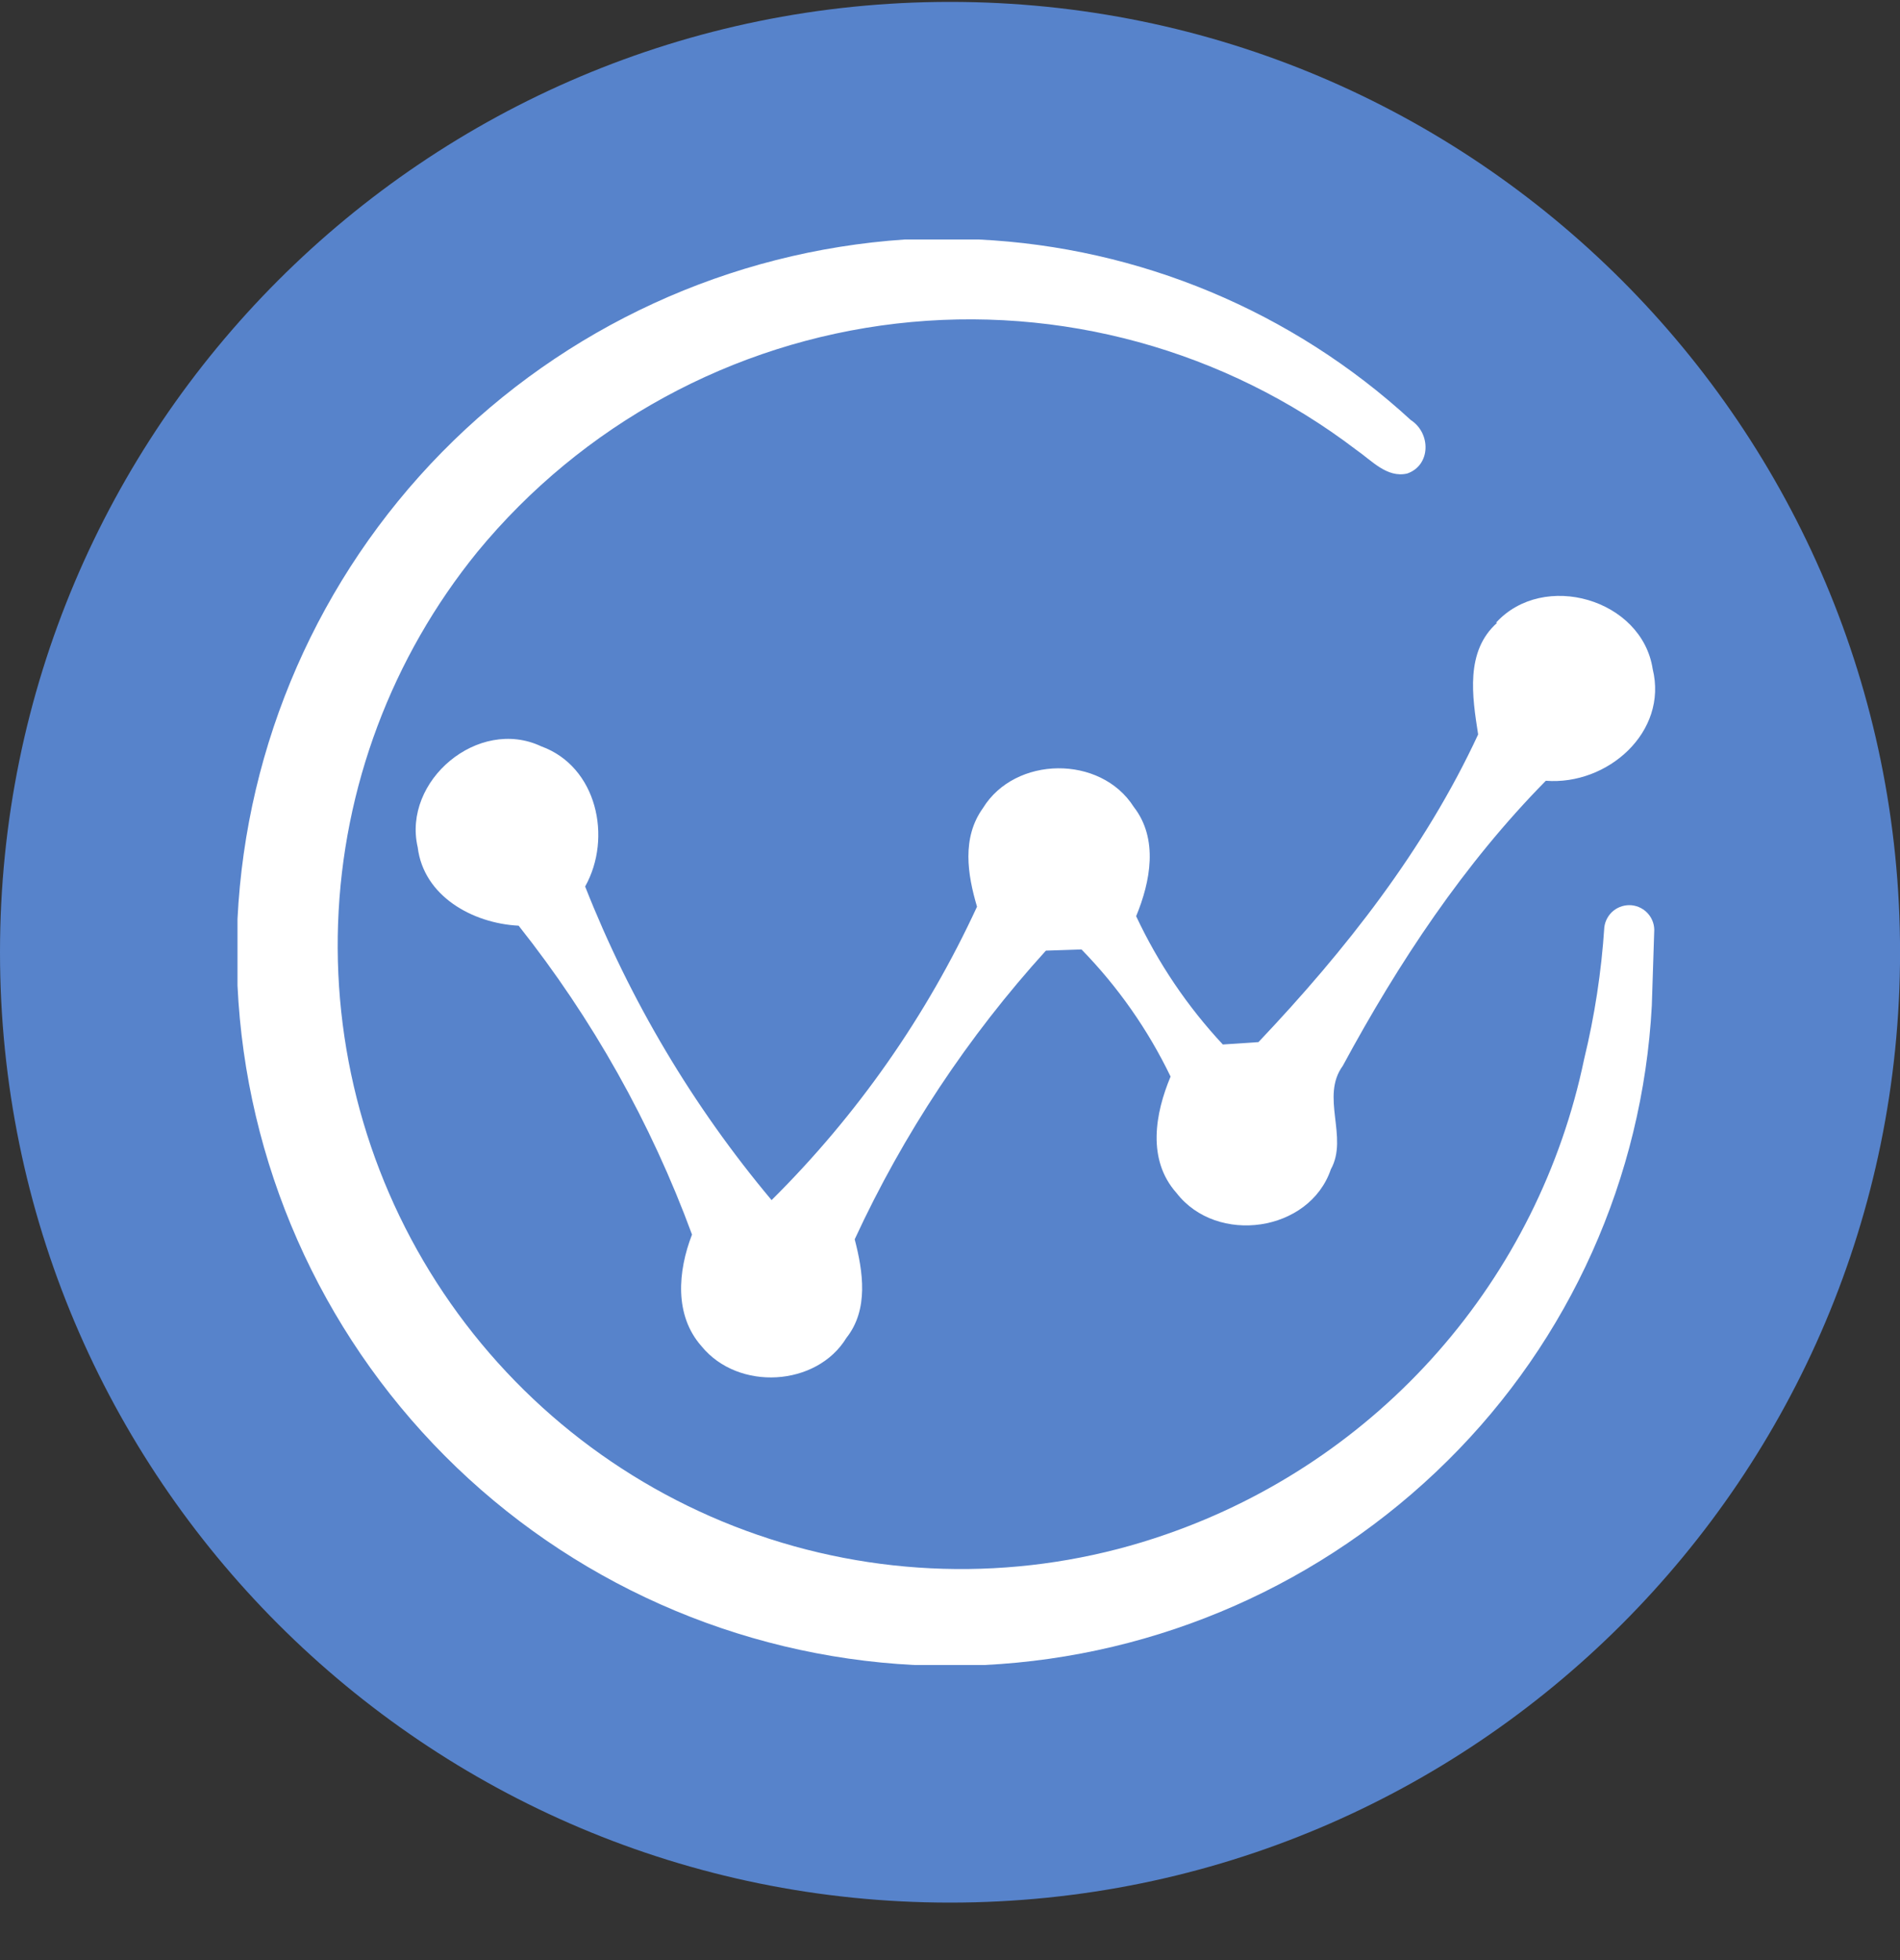 <svg width="32" height="33" viewBox="0 0 32 33" fill="none" xmlns="http://www.w3.org/2000/svg">
<rect x="0" y="0" width="32" height="33" fill="#333333" stroke="none"/>
<g clip-path="url(#clip0_1_5106)">
<path d="M16 32.032C24.837 32.032 32.001 24.869 32.001 16.032C32.001 7.196 24.837 0.032 16 0.032C7.164 0.032 0 7.196 0 16.032C0 24.869 7.164 32.032 16 32.032Z" fill="#5783CB"/>
<path d="M15.241 4.032H16.48C19.188 4.163 21.764 5.238 23.761 7.072C24.101 7.292 24.101 7.832 23.701 7.972C23.36 8.052 23.101 7.752 22.84 7.572C20.63 5.889 17.854 5.128 15.094 5.448C12.334 5.769 9.806 7.147 8.04 9.292C6.599 11.065 5.775 13.26 5.694 15.543C5.613 17.827 6.279 20.075 7.591 21.945C8.903 23.816 10.789 25.208 12.964 25.909C15.139 26.611 17.483 26.584 19.64 25.832C21.405 25.221 22.982 24.163 24.216 22.761C25.45 21.359 26.299 19.661 26.68 17.832C26.857 17.103 26.971 16.36 27.02 15.612C27.033 15.503 27.089 15.402 27.174 15.333C27.26 15.264 27.37 15.231 27.48 15.241C27.59 15.252 27.691 15.305 27.762 15.389C27.833 15.473 27.869 15.582 27.86 15.692L27.82 16.932C27.665 19.824 26.439 22.555 24.381 24.592C22.293 26.661 19.516 27.886 16.581 28.032H15.4C12.419 27.881 9.6 26.627 7.493 24.512C5.386 22.397 4.141 19.574 4 16.592V15.472C4.146 12.519 5.371 9.722 7.443 7.613C9.516 5.504 12.29 4.23 15.241 4.032Z" fill="white"/>
<path d="M25.195 10.485C25.995 9.605 27.655 10.085 27.835 11.265C28.095 12.325 27.075 13.225 26.035 13.145C24.655 14.545 23.555 16.205 22.615 17.945C22.235 18.465 22.715 19.145 22.415 19.685C22.055 20.745 20.495 20.965 19.815 20.085C19.315 19.525 19.455 18.745 19.715 18.125C19.334 17.335 18.827 16.612 18.215 15.985L17.615 16.005C16.301 17.452 15.215 19.091 14.395 20.865C14.535 21.405 14.635 22.045 14.255 22.525C13.755 23.345 12.435 23.425 11.815 22.665C11.355 22.145 11.415 21.405 11.655 20.785C10.964 18.907 9.978 17.152 8.735 15.585C7.955 15.545 7.135 15.085 7.035 14.265C6.775 13.145 8.055 12.065 9.115 12.565C10.055 12.905 10.315 14.105 9.855 14.925C10.61 16.842 11.67 18.625 12.995 20.205C14.434 18.778 15.606 17.105 16.455 15.265C16.295 14.725 16.195 14.105 16.555 13.605C17.095 12.725 18.535 12.705 19.095 13.585C19.515 14.125 19.375 14.845 19.135 15.425C19.506 16.216 19.998 16.945 20.595 17.585L21.195 17.545C22.655 16.005 23.995 14.305 24.895 12.365C24.795 11.725 24.675 10.965 25.215 10.485H25.195Z" fill="white"/>
</g>
<defs>
<clipPath id="clip0_1_5106">
<rect width="32" height="32" fill="white" transform="translate(0 0.032)"/>
</clipPath>
</defs>
</svg>
